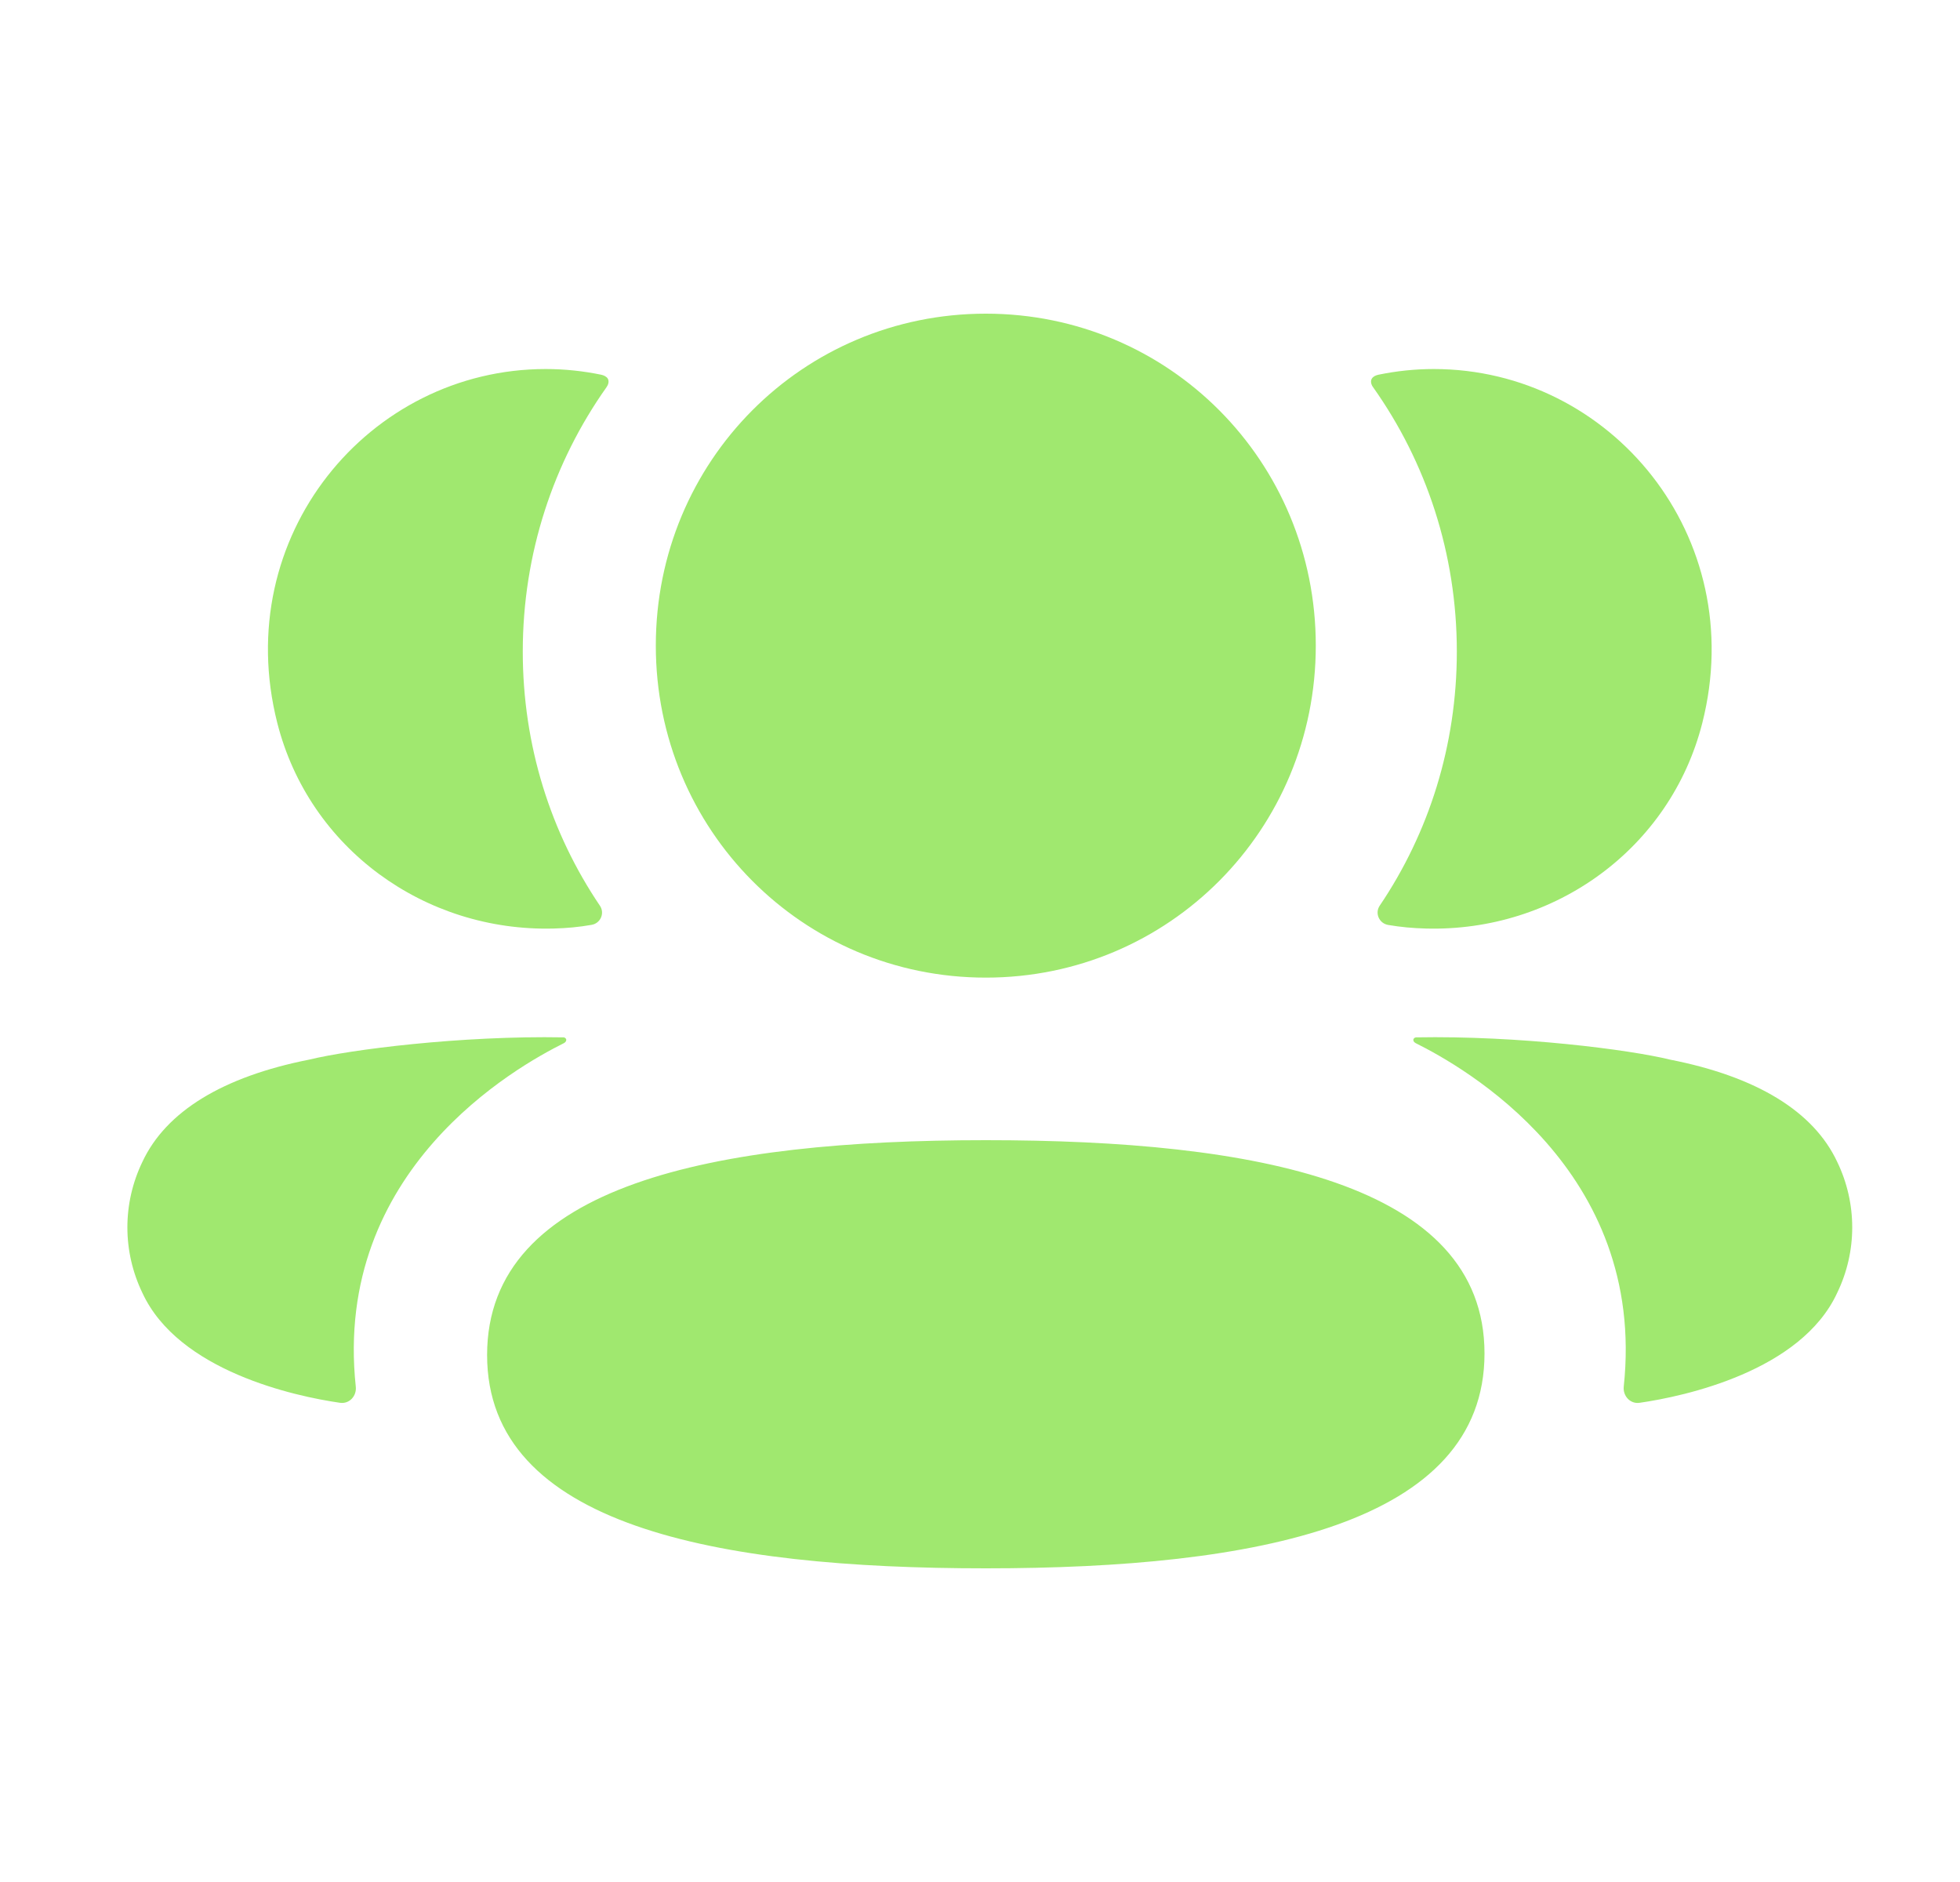<svg width="25" height="24" viewBox="0 0 25 24" fill="none" xmlns="http://www.w3.org/2000/svg">
<path fill-rule="evenodd" clip-rule="evenodd" d="M16.783 8.233C16.783 10.582 14.91 12.467 12.574 12.467C10.238 12.467 8.365 10.582 8.365 8.233C8.365 5.882 10.238 4 12.574 4C14.91 4 16.783 5.882 16.783 8.233ZM12.574 20C9.143 20 6.213 19.456 6.213 17.28C6.213 15.103 9.124 14.54 12.574 14.54C16.005 14.54 18.935 15.084 18.935 17.26C18.935 19.436 16.024 20 12.574 20ZM18.582 8.309C18.582 9.507 18.225 10.623 17.598 11.55C17.534 11.646 17.591 11.775 17.705 11.795C17.861 11.822 18.023 11.837 18.188 11.841C19.831 11.885 21.306 10.821 21.713 9.22C22.317 6.841 20.545 4.706 18.288 4.706C18.043 4.706 17.808 4.732 17.58 4.779C17.549 4.786 17.516 4.8 17.498 4.828C17.476 4.863 17.492 4.909 17.514 4.938C18.192 5.894 18.582 7.059 18.582 8.309ZM21.303 13.513C22.407 13.73 23.133 14.173 23.434 14.817C23.689 15.345 23.689 15.959 23.434 16.486C22.974 17.485 21.49 17.806 20.914 17.889C20.795 17.907 20.699 17.803 20.711 17.683C21.006 14.916 18.663 13.604 18.056 13.302C18.03 13.288 18.025 13.268 18.028 13.255C18.03 13.246 18.04 13.232 18.06 13.229C19.372 13.205 20.782 13.385 21.303 13.513ZM7.062 11.841C7.227 11.837 7.388 11.822 7.546 11.794C7.659 11.775 7.717 11.646 7.652 11.55C7.025 10.623 6.668 9.507 6.668 8.309C6.668 7.059 7.059 5.894 7.736 4.938C7.758 4.908 7.773 4.863 7.752 4.828C7.735 4.801 7.701 4.786 7.67 4.779C7.441 4.732 7.206 4.706 6.961 4.706C4.705 4.706 2.933 6.841 3.537 9.22C3.944 10.821 5.419 11.884 7.062 11.841ZM7.222 13.255C7.225 13.268 7.219 13.288 7.194 13.302C6.587 13.604 4.244 14.916 4.538 17.683C4.551 17.803 4.456 17.906 4.337 17.889C3.76 17.806 2.277 17.485 1.816 16.487C1.561 15.958 1.561 15.346 1.816 14.817C2.117 14.173 2.843 13.73 3.947 13.512C4.469 13.385 5.878 13.205 7.191 13.229C7.21 13.232 7.22 13.246 7.222 13.255Z" fill="#A0E86F"/>
</svg>
